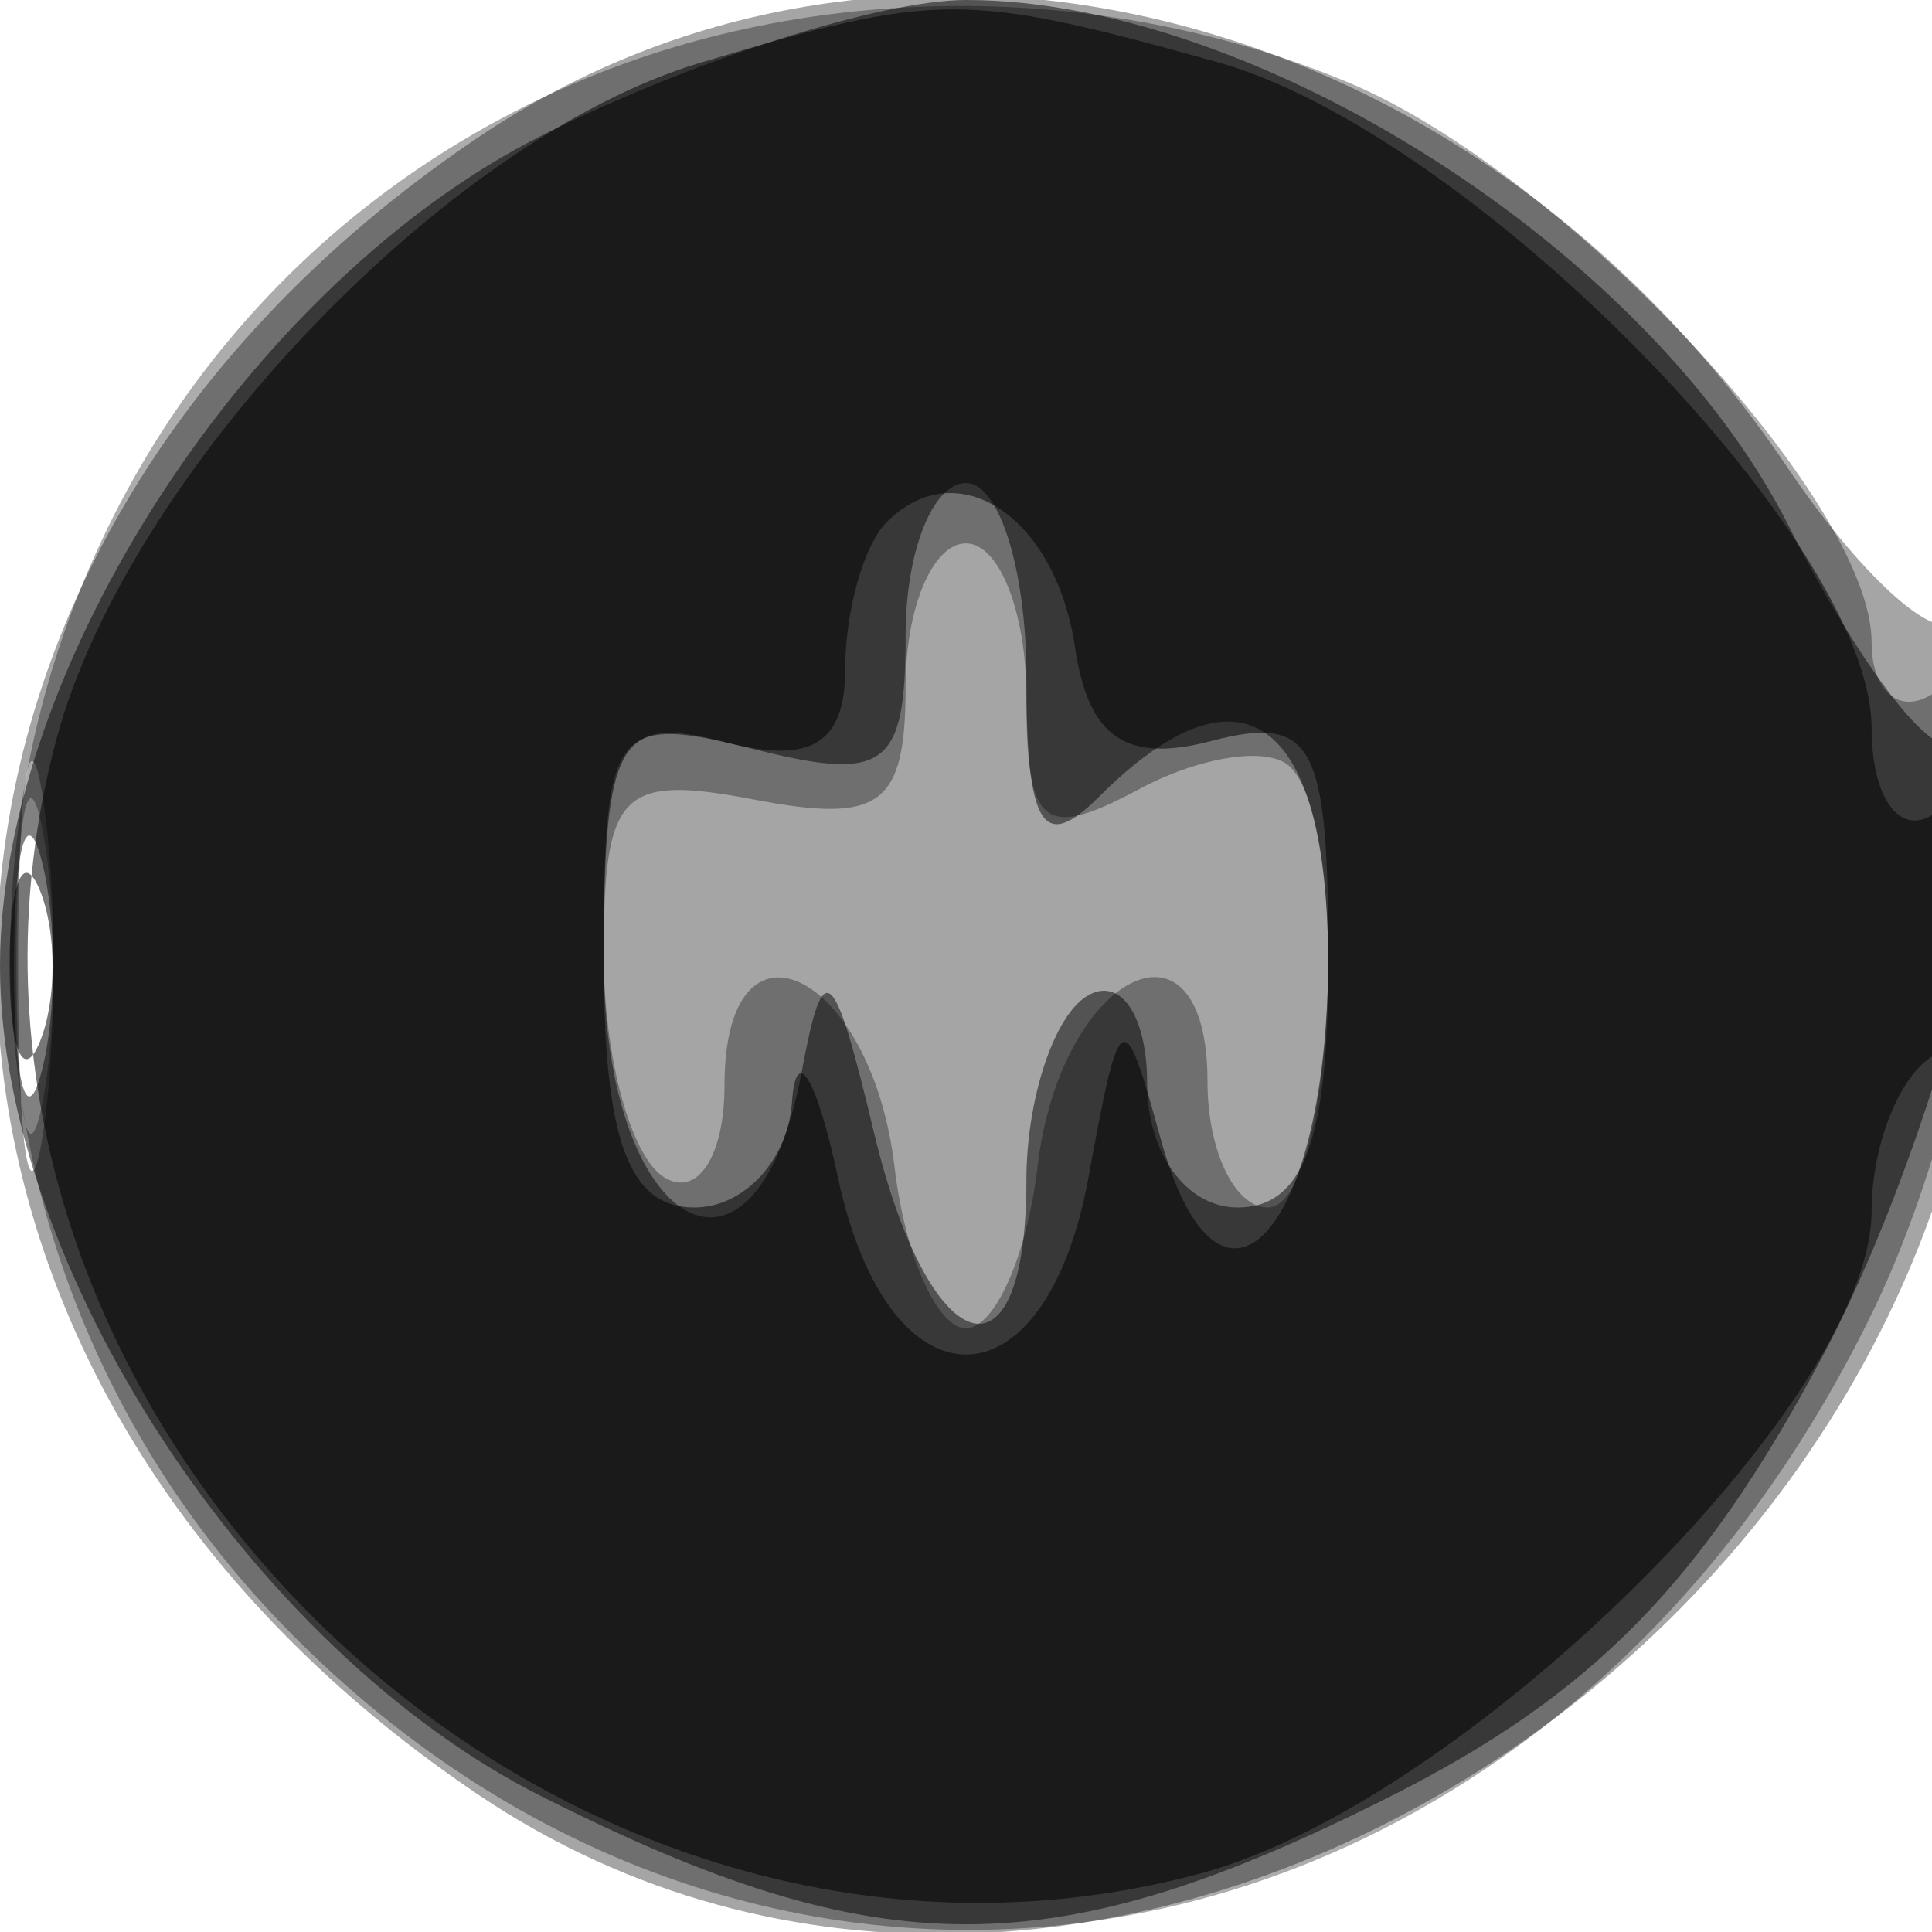 <svg xmlns="http://www.w3.org/2000/svg" width="32" height="32" version="1.1" fill="#000000"><path fill-opacity=".353" d="M 7.922 2.274 C -2.718 9.444, -2.718 22.556, 7.922 29.726 C 17.962 36.492, 32.880 27.473, 32.967 14.583 C 32.985 11.879, 32.718 9.949, 32.373 10.293 C 32.029 10.638, 30.781 9.486, 29.600 7.734 C 24.419 0.046, 14.816 -2.373, 7.922 2.274 M 0.300 16 C 0.300 19.025, 0.487 20.263, 0.716 18.750 C 0.945 17.238, 0.945 14.763, 0.716 13.250 C 0.487 11.738, 0.300 12.975, 0.300 16" stroke="none" fill="#000000" fill-rule="evenodd"/><path fill-opacity=".327" d="M 9.450 1.407 C -0.639 5.801, -3.022 19.213, 4.882 27.118 C 13.138 35.373, 25.681 32.772, 31.033 21.695 C 33.092 17.434, 33.758 10.414, 32 11.500 C 31.450 11.840, 31 11.451, 31 10.636 C 31 8.299, 25.916 2.863, 22.329 1.364 C 18.254 -0.338, 13.420 -0.322, 9.450 1.407 M 15 11.361 C 15 13.341, 14.596 13.645, 12.500 13.245 C 10.274 12.819, 10 13.102, 10 15.824 C 10 17.506, 10.450 19.160, 11 19.500 C 11.550 19.840, 12 19.154, 12 17.976 C 12 14.908, 14.431 16.075, 14.816 19.327 C 14.990 20.797, 15.523 22, 16 22 C 16.477 22, 17.010 20.797, 17.184 19.327 C 17.564 16.116, 20 14.896, 20 17.917 C 20 19.063, 20.450 20, 21 20 C 22.085 20, 22.401 13.735, 21.369 12.702 C 21.021 12.355, 19.896 12.520, 18.869 13.070 C 17.272 13.925, 17 13.701, 17 11.535 C 17 10.141, 16.550 9, 16 9 C 15.450 9, 15 10.063, 15 11.361 M 0.272 16 C 0.272 18.475, 0.467 19.488, 0.706 18.250 C 0.944 17.012, 0.944 14.988, 0.706 13.750 C 0.467 12.512, 0.272 13.525, 0.272 16" stroke="none" fill="#000000" fill-rule="evenodd"/><path fill-opacity=".496" d="M 8.962 2.250 C 4.159 4.672, 0 11.053, -0 16 C -0 20.947, 4.159 27.328, 8.962 29.750 C 14.573 32.580, 17.427 32.580, 23.038 29.750 C 26.364 28.073, 28.180 26.227, 30.169 22.500 C 32.485 18.161, 34.133 10.534, 32.375 12.292 C 32.031 12.635, 30.794 11.023, 29.625 8.708 C 27.330 4.163, 20.816 -0, 16 -0 C 14.583 -0, 11.416 1.012, 8.962 2.250 M 15 10.519 C 15 12.707, 14.671 12.956, 12.500 12.411 C 10.137 11.818, 10 12.009, 10 15.892 C 10 20.408, 12.520 21.836, 13.279 17.750 C 13.640 15.810, 13.804 15.948, 14.474 18.750 C 15.384 22.561, 17 23.079, 17 19.559 C 17 18.216, 17.450 16.840, 18 16.500 C 18.550 16.160, 19 16.809, 19 17.941 C 19 19.105, 19.652 20, 20.500 20 C 21.583 20, 22 18.889, 22 16 C 22 11.878, 20.573 10.827, 18.200 13.200 C 17.267 14.133, 17 13.689, 17 11.200 C 17 9.440, 16.550 8, 16 8 C 15.450 8, 15 9.134, 15 10.519 M 0.232 16 C 0.232 17.925, 0.438 18.712, 0.689 17.750 C 0.941 16.788, 0.941 15.213, 0.689 14.250 C 0.438 13.287, 0.232 14.075, 0.232 16" stroke="none" fill="#000000" fill-rule="evenodd"/><path fill-opacity=".535" d="M 11.594 1.041 C 7.391 2.299, 2.123 7.830, 0.938 12.230 C -1.992 23.113, 8.958 33.973, 19.892 31.029 C 24.257 29.854, 31 23.192, 31 20.056 C 31 18.990, 31.450 17.840, 32 17.500 C 32.550 17.160, 33 15.982, 33 14.882 C 33 13.782, 32.550 13.160, 32 13.500 C 31.450 13.840, 31 13.193, 31 12.062 C 31 8.955, 24.353 2.192, 20.152 1.025 C 15.963 -0.138, 15.534 -0.137, 11.594 1.041 M 14.688 8.646 C 14.309 9.024, 14 10.116, 14 11.073 C 14 12.320, 13.434 12.665, 12 12.290 C 10.239 11.829, 10 12.259, 10 15.883 C 10 18.876, 10.410 20, 11.500 20 C 12.325 20, 13.053 19.212, 13.118 18.250 C 13.183 17.288, 13.525 17.850, 13.878 19.500 C 14.715 23.414, 17.313 23.414, 18.029 19.500 C 18.551 16.643, 18.608 16.612, 19.221 18.851 C 20.195 22.404, 22 20.439, 22 15.824 C 22 12.298, 21.746 11.833, 20.055 12.275 C 18.646 12.644, 18.027 12.216, 17.805 10.720 C 17.485 8.557, 15.859 7.475, 14.688 8.646 M 0.158 16 C 0.158 17.375, 0.385 17.938, 0.662 17.250 C 0.940 16.563, 0.940 15.438, 0.662 14.750 C 0.385 14.063, 0.158 14.625, 0.158 16" stroke="none" fill="#000000" fill-rule="evenodd"/></svg>